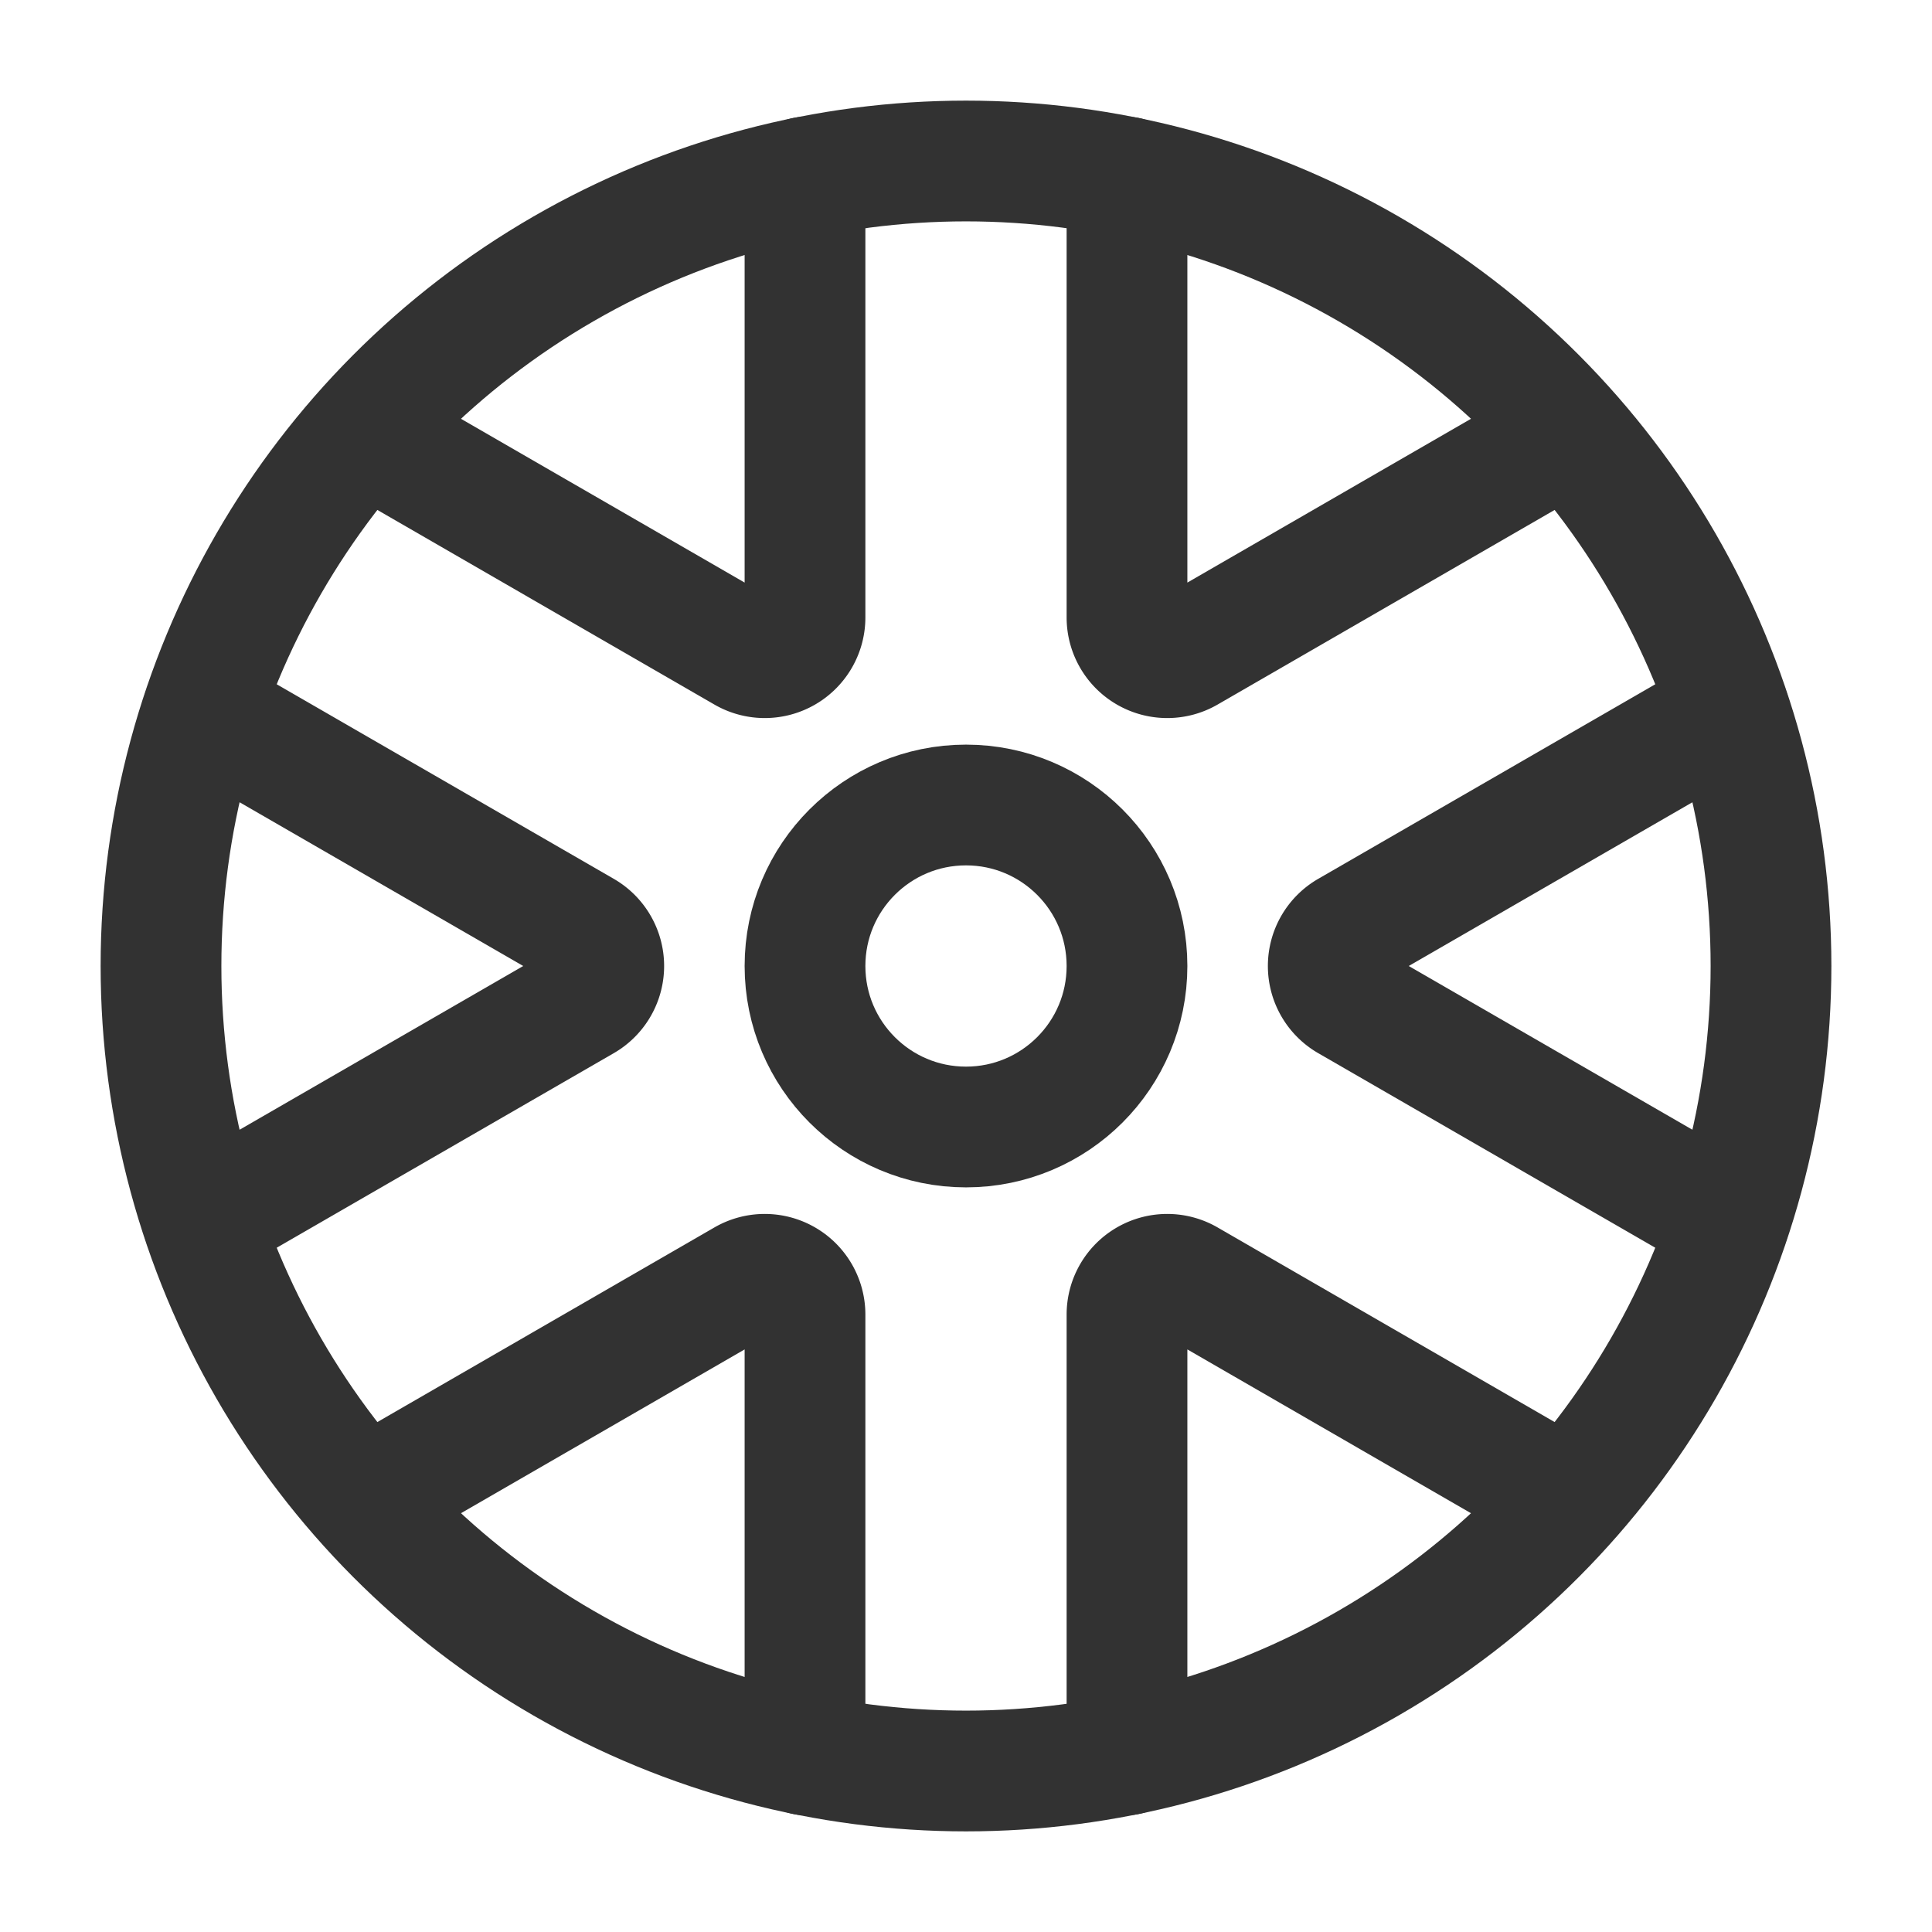 <svg id="Layer_3" data-name="Layer 3" xmlns="http://www.w3.org/2000/svg" viewBox="0 0 24 24"><path d="M0,0H24V24H0Z" fill="none"/><circle cx="12" cy="12" r="10" fill="none" stroke="#323232" stroke-linecap="round" stroke-linejoin="round" stroke-width="1.5"/><circle cx="12" cy="12" r="2" fill="none" stroke="#323232" stroke-linecap="round" stroke-linejoin="round" stroke-width="1.5"/><path d="M4.524,5.374,9.25,8.103a.5.5,0,0,0,.75-.433v-5.469" fill="none" stroke="#323232" stroke-linecap="round" stroke-linejoin="round" stroke-width="1.5"/><path d="M14,2.201v5.469a.5.5,0,0,0,.75.433l4.726-2.729" fill="none" stroke="#323232" stroke-linecap="round" stroke-linejoin="round" stroke-width="1.5"/><path d="M10,21.799v-5.469a.5.5,0,0,0-.75-.433L4.524,18.626" fill="none" stroke="#323232" stroke-linecap="round" stroke-linejoin="round" stroke-width="1.5"/><path d="M21.481,15.164,16.75,12.433a.5.5,0,0,1,0-.866l4.731-2.731" fill="none" stroke="#323232" stroke-linecap="round" stroke-linejoin="round" stroke-width="1.5"/><path d="M19.476,18.626,14.75,15.897a.5.5,0,0,0-.75.433v5.469" fill="none" stroke="#323232" stroke-linecap="round" stroke-linejoin="round" stroke-width="1.5"/><path d="M2.519,15.164,7.25,12.433a.5.5,0,0,0,0-.866L2.519,8.836" fill="none" stroke="#323232" stroke-linecap="round" stroke-linejoin="round" stroke-width="1.5"/></svg>